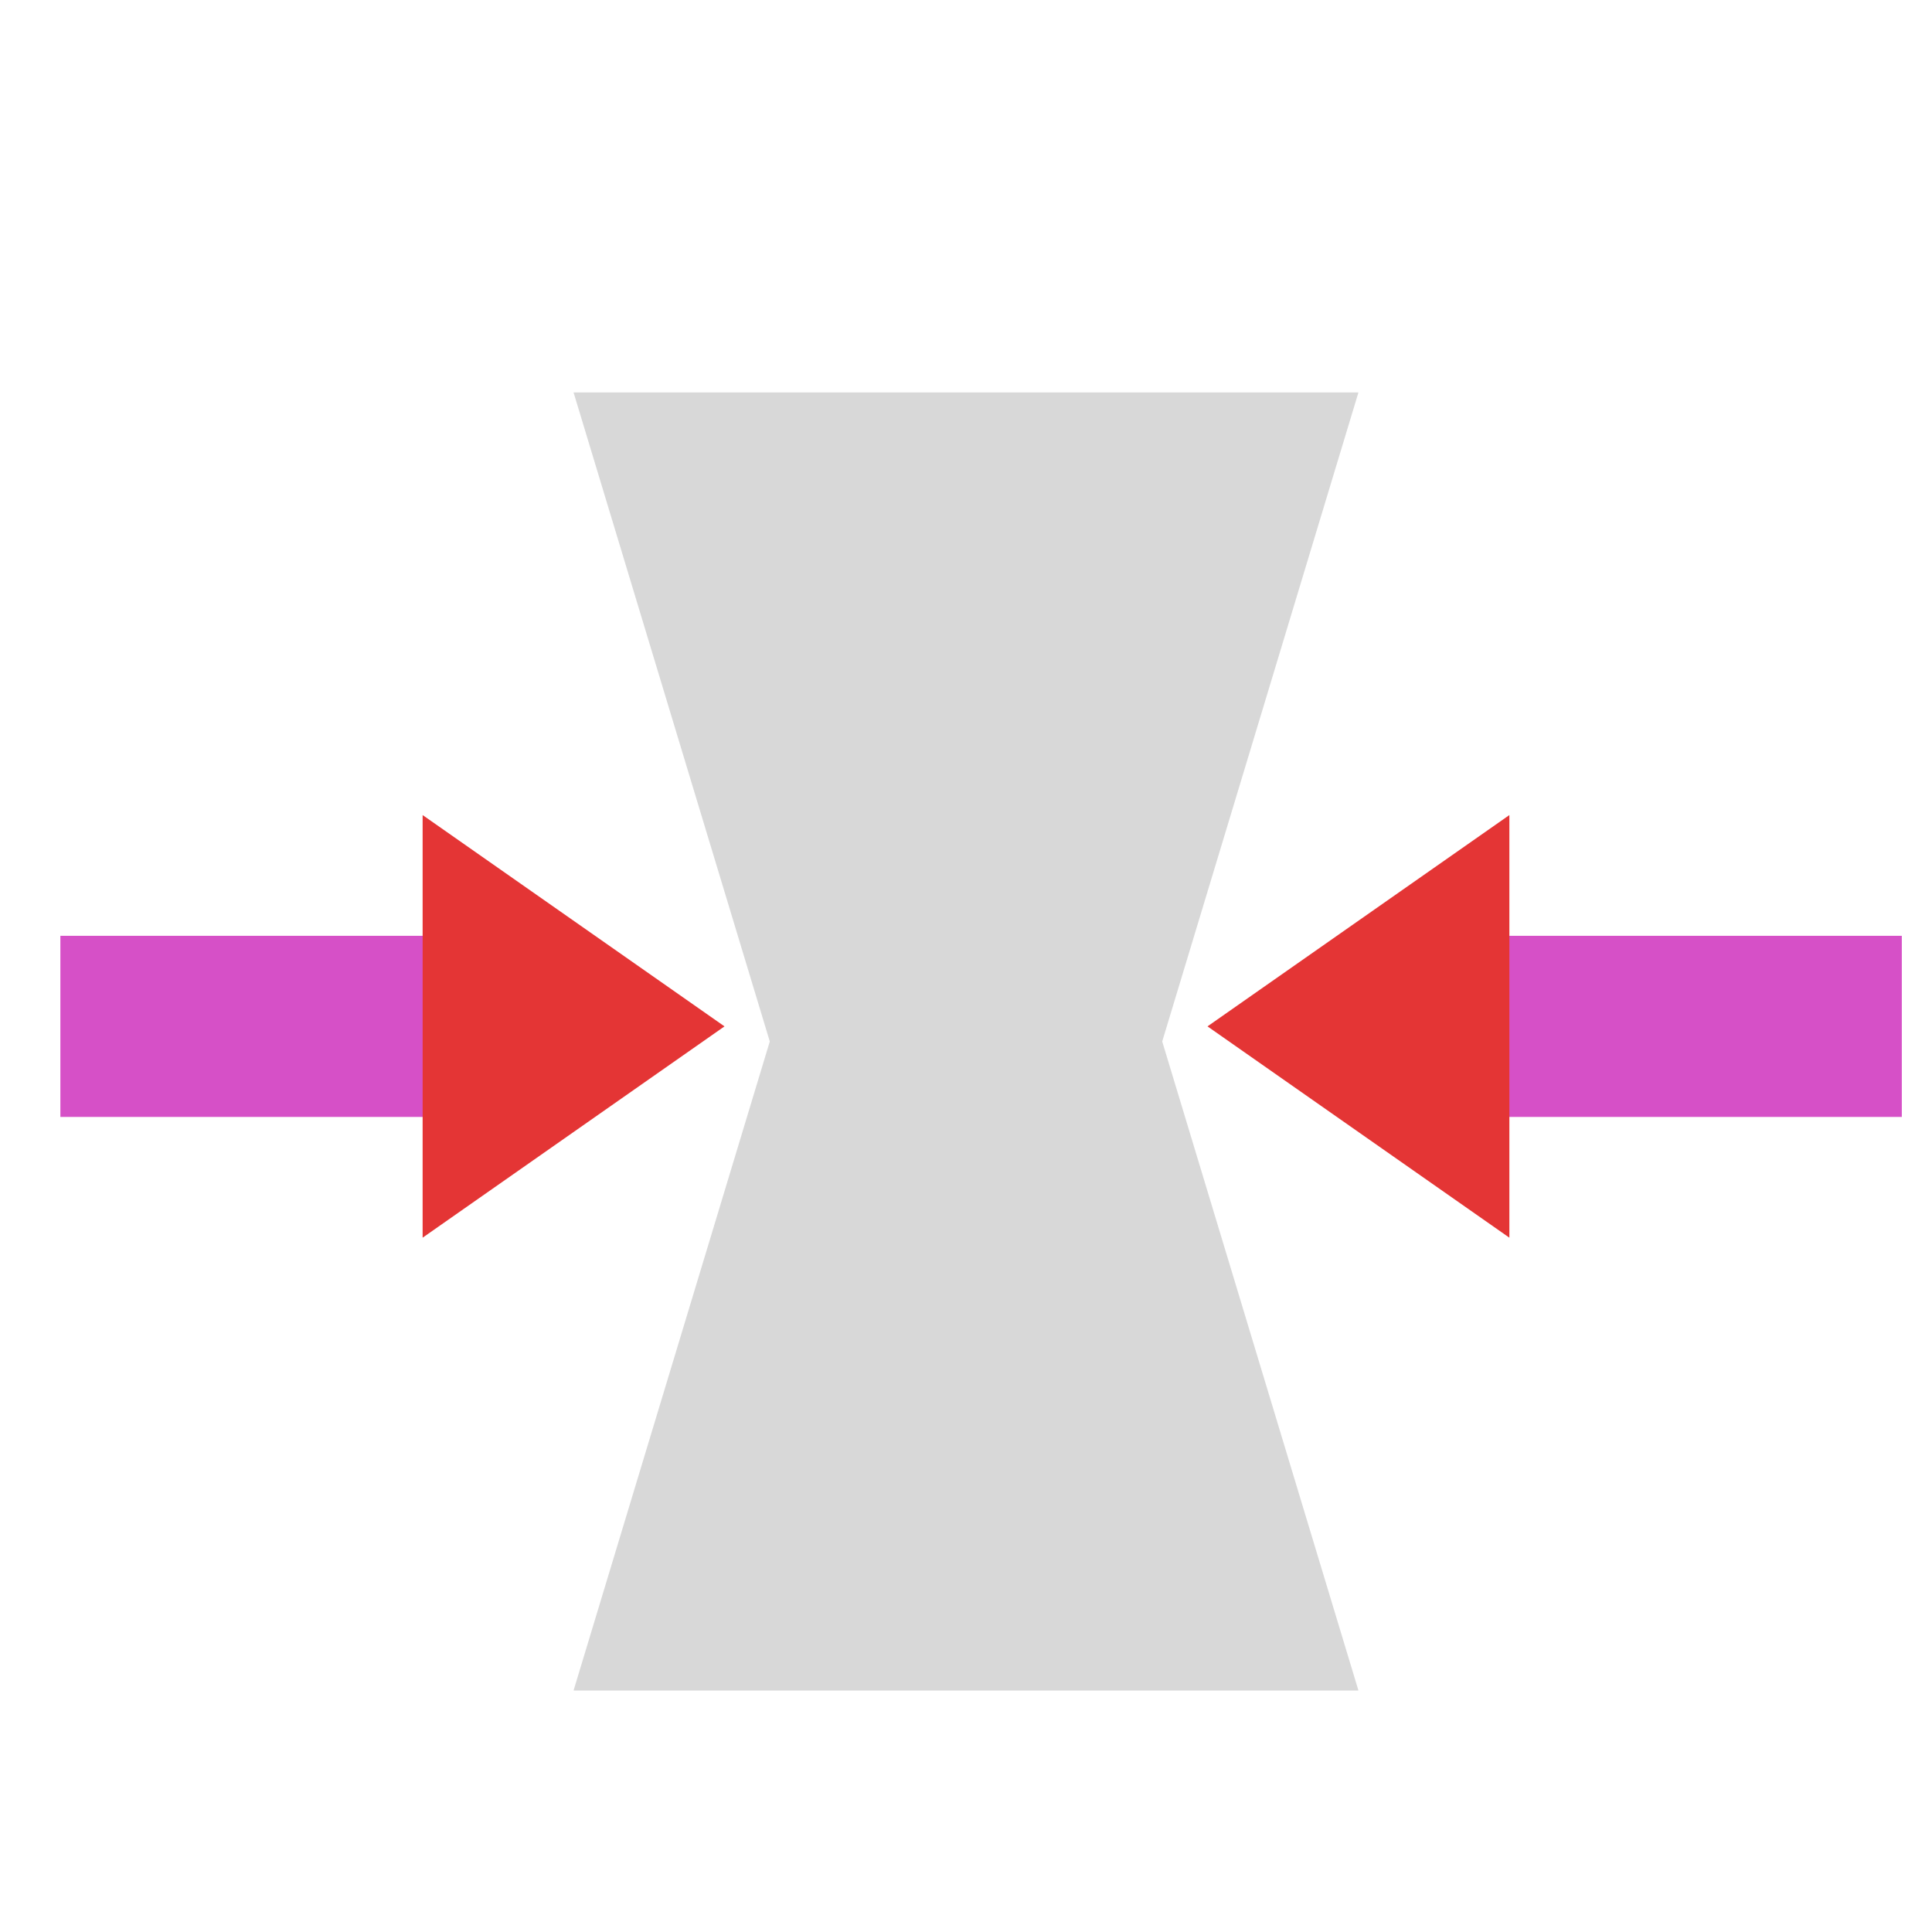 <svg xmlns="http://www.w3.org/2000/svg" width="64" height="64" viewBox="0 0 64 64">
  <g fill="none" fill-rule="evenodd">
    <rect width="17" height="6" x="2" y="31" fill="#D650C7" transform="matrix(1 0 0 -1 0 68)"/>
    <polygon fill="#D8D8D8" points="19 13 45 13 38.5 34.5 45 56 19 56 25.5 34.5" transform="matrix(1 0 0 -1 0 69)"/>
    <polygon fill="#E43535" points="24 34 14 41 14 27" transform="matrix(1 0 0 -1 0 68)"/>
    <rect width="17" height="6" x="46" y="31" fill="#D650C7" transform="matrix(1 0 0 -1 0 68)"/>
    <polygon fill="#E43535" points="50 34 40 41 40 27" transform="rotate(180 45 34)"/>
  </g>
</svg>
